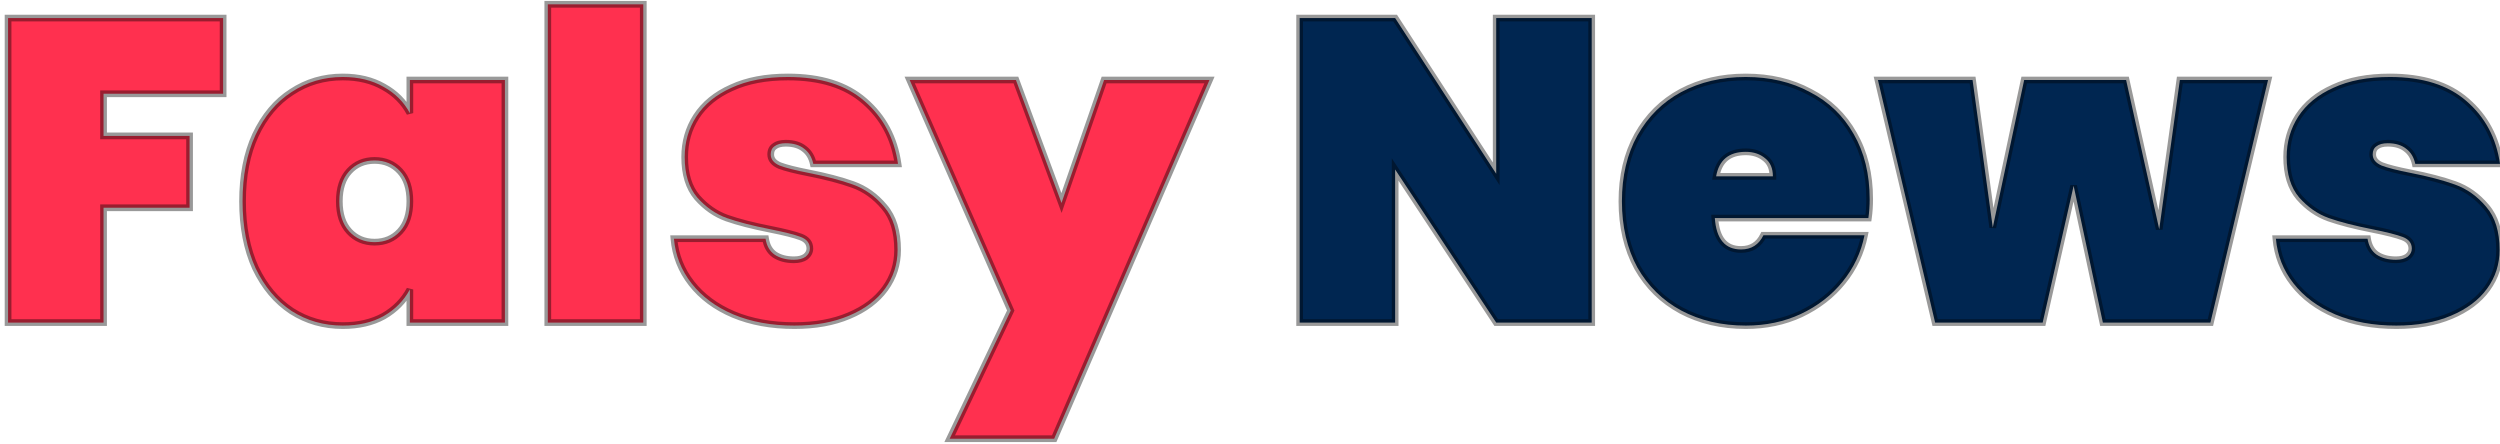 <svg width="186" height="33" viewBox="0 0 186 33" fill="none" xmlns="http://www.w3.org/2000/svg">
<g filter="url(#filter0_b_104_62)">
<path d="M16.6 1.344V6.976H7.704V10.112H14.104V15.456H7.704V24H0.6V1.344H16.6ZM18.046 14.976C18.046 13.077 18.366 11.435 19.006 10.048C19.668 8.64 20.564 7.573 21.694 6.848C22.825 6.101 24.094 5.728 25.502 5.728C26.676 5.728 27.689 5.973 28.542 6.464C29.396 6.933 30.046 7.584 30.494 8.416V5.952H37.566V24H30.494V21.536C30.046 22.368 29.396 23.029 28.542 23.52C27.689 23.989 26.676 24.224 25.502 24.224C24.094 24.224 22.825 23.861 21.694 23.136C20.564 22.389 19.668 21.323 19.006 19.936C18.366 18.528 18.046 16.875 18.046 14.976ZM30.494 14.976C30.494 14.016 30.249 13.269 29.758 12.736C29.268 12.203 28.638 11.936 27.87 11.936C27.102 11.936 26.473 12.203 25.982 12.736C25.492 13.269 25.246 14.016 25.246 14.976C25.246 15.936 25.492 16.683 25.982 17.216C26.473 17.749 27.102 18.016 27.87 18.016C28.638 18.016 29.268 17.749 29.758 17.216C30.249 16.683 30.494 15.936 30.494 14.976ZM47.86 0.32V24H40.756V0.32H47.86ZM59.101 24.224C57.394 24.224 55.879 23.947 54.557 23.392C53.255 22.837 52.221 22.069 51.453 21.088C50.685 20.107 50.247 18.997 50.141 17.76H56.957C57.042 18.293 57.266 18.688 57.629 18.944C58.013 19.2 58.493 19.328 59.069 19.328C59.431 19.328 59.719 19.253 59.933 19.104C60.146 18.933 60.253 18.731 60.253 18.496C60.253 18.091 60.029 17.803 59.581 17.632C59.133 17.461 58.375 17.269 57.309 17.056C56.007 16.8 54.93 16.523 54.077 16.224C53.245 15.925 52.509 15.413 51.869 14.688C51.25 13.963 50.941 12.96 50.941 11.68C50.941 10.571 51.229 9.568 51.805 8.672C52.402 7.755 53.277 7.04 54.429 6.528C55.581 5.995 56.978 5.728 58.621 5.728C61.053 5.728 62.951 6.325 64.317 7.52C65.703 8.715 66.535 10.272 66.813 12.192H60.509C60.402 11.701 60.178 11.328 59.837 11.072C59.495 10.795 59.037 10.656 58.461 10.656C58.098 10.656 57.821 10.731 57.629 10.88C57.437 11.008 57.341 11.211 57.341 11.488C57.341 11.851 57.565 12.128 58.013 12.32C58.461 12.491 59.175 12.672 60.157 12.864C61.458 13.12 62.557 13.408 63.453 13.728C64.349 14.048 65.127 14.603 65.789 15.392C66.45 16.16 66.781 17.227 66.781 18.592C66.781 19.659 66.471 20.619 65.853 21.472C65.234 22.325 64.338 22.997 63.165 23.488C62.013 23.979 60.658 24.224 59.101 24.224ZM89.984 5.952L78.432 32.64H70.656L75.2 23.104L67.68 5.952H75.584L78.976 15.104L82.144 5.952H89.984Z" fill="#FF304F"/>
<path d="M118.422 24H111.318L103.798 12.608V24H96.694V1.344H103.798L111.318 12.928V1.344H118.422V24ZM139.103 14.816C139.103 15.307 139.071 15.776 139.007 16.224H127.583C127.69 17.781 128.341 18.56 129.535 18.56C130.303 18.56 130.858 18.208 131.199 17.504H138.719C138.463 18.784 137.919 19.936 137.087 20.96C136.277 21.963 135.242 22.763 133.983 23.36C132.746 23.936 131.381 24.224 129.887 24.224C128.095 24.224 126.495 23.851 125.087 23.104C123.701 22.357 122.613 21.291 121.823 19.904C121.055 18.496 120.671 16.853 120.671 14.976C120.671 13.099 121.055 11.467 121.823 10.08C122.613 8.672 123.701 7.595 125.087 6.848C126.495 6.101 128.095 5.728 129.887 5.728C131.679 5.728 133.269 6.101 134.655 6.848C136.063 7.573 137.151 8.619 137.919 9.984C138.709 11.349 139.103 12.96 139.103 14.816ZM131.903 13.12C131.903 12.523 131.711 12.075 131.327 11.776C130.943 11.456 130.463 11.296 129.887 11.296C128.629 11.296 127.893 11.904 127.679 13.12H131.903ZM168.742 5.952L164.454 24H156.454L154.278 13.824L151.974 24H143.974L139.718 5.952H146.758L148.262 16.928L150.598 5.952H158.182L160.646 17.056L162.182 5.952H168.742ZM178.288 24.224C176.582 24.224 175.067 23.947 173.744 23.392C172.443 22.837 171.408 22.069 170.64 21.088C169.872 20.107 169.435 18.997 169.328 17.76H176.144C176.23 18.293 176.454 18.688 176.816 18.944C177.2 19.2 177.68 19.328 178.256 19.328C178.619 19.328 178.907 19.253 179.12 19.104C179.334 18.933 179.44 18.731 179.44 18.496C179.44 18.091 179.216 17.803 178.768 17.632C178.32 17.461 177.563 17.269 176.496 17.056C175.195 16.8 174.118 16.523 173.264 16.224C172.432 15.925 171.696 15.413 171.056 14.688C170.438 13.963 170.128 12.96 170.128 11.68C170.128 10.571 170.416 9.568 170.992 8.672C171.59 7.755 172.464 7.04 173.616 6.528C174.768 5.995 176.166 5.728 177.808 5.728C180.24 5.728 182.139 6.325 183.504 7.52C184.891 8.715 185.723 10.272 186 12.192H179.696C179.59 11.701 179.366 11.328 179.024 11.072C178.683 10.795 178.224 10.656 177.648 10.656C177.286 10.656 177.008 10.731 176.816 10.88C176.624 11.008 176.528 11.211 176.528 11.488C176.528 11.851 176.752 12.128 177.2 12.32C177.648 12.491 178.363 12.672 179.344 12.864C180.646 13.12 181.744 13.408 182.64 13.728C183.536 14.048 184.315 14.603 184.976 15.392C185.638 16.16 185.968 17.227 185.968 18.592C185.968 19.659 185.659 20.619 185.04 21.472C184.422 22.325 183.526 22.997 182.352 23.488C181.2 23.979 179.846 24.224 178.288 24.224Z" fill="#002651"/>
<path d="M16.6 1.344H16.85V1.094H16.6V1.344ZM16.6 6.976V7.226H16.85V6.976H16.6ZM7.704 6.976V6.726H7.454V6.976H7.704ZM7.704 10.112H7.454V10.362H7.704V10.112ZM14.104 10.112H14.354V9.862H14.104V10.112ZM14.104 15.456V15.706H14.354V15.456H14.104ZM7.704 15.456V15.206H7.454V15.456H7.704ZM7.704 24V24.25H7.954V24H7.704ZM0.6 24H0.35V24.25H0.6V24ZM0.6 1.344V1.094H0.35V1.344H0.6ZM16.35 1.344V6.976H16.85V1.344H16.35ZM16.6 6.726H7.704V7.226H16.6V6.726ZM7.454 6.976V10.112H7.954V6.976H7.454ZM7.704 10.362H14.104V9.862H7.704V10.362ZM13.854 10.112V15.456H14.354V10.112H13.854ZM14.104 15.206H7.704V15.706H14.104V15.206ZM7.454 15.456V24H7.954V15.456H7.454ZM7.704 23.75H0.6V24.25H7.704V23.75ZM0.85 24V1.344H0.35V24H0.85ZM0.6 1.594H16.6V1.094H0.6V1.594ZM19.006 10.048L18.78 9.942L18.779 9.943L19.006 10.048ZM21.694 6.848L21.829 7.058L21.832 7.057L21.694 6.848ZM28.542 6.464L28.418 6.681L28.422 6.683L28.542 6.464ZM30.494 8.416L30.274 8.535L30.744 8.416H30.494ZM30.494 5.952V5.702H30.244V5.952H30.494ZM37.566 5.952H37.816V5.702H37.566V5.952ZM37.566 24V24.25H37.816V24H37.566ZM30.494 24H30.244V24.25H30.494V24ZM30.494 21.536H30.744L30.274 21.418L30.494 21.536ZM28.542 23.52L28.663 23.739L28.667 23.737L28.542 23.52ZM21.694 23.136L21.556 23.345L21.559 23.346L21.694 23.136ZM19.006 19.936L18.779 20.04L18.781 20.044L19.006 19.936ZM29.758 12.736L29.942 12.567L29.942 12.567L29.758 12.736ZM25.982 12.736L25.798 12.567L25.798 12.567L25.982 12.736ZM18.296 14.976C18.296 13.105 18.612 11.5 19.233 10.153L18.779 9.943C18.121 11.37 17.796 13.05 17.796 14.976H18.296ZM19.233 10.154C19.877 8.782 20.744 7.755 21.829 7.058L21.559 6.638C20.383 7.392 19.458 8.498 18.78 9.942L19.233 10.154ZM21.832 7.057C22.92 6.338 24.141 5.978 25.502 5.978V5.478C24.047 5.478 22.73 5.865 21.556 6.639L21.832 7.057ZM25.502 5.978C26.64 5.978 27.609 6.216 28.418 6.681L28.667 6.247C27.769 5.731 26.711 5.478 25.502 5.478V5.978ZM28.422 6.683C29.234 7.13 29.85 7.746 30.274 8.535L30.714 8.297C30.243 7.422 29.557 6.737 28.663 6.245L28.422 6.683ZM30.744 8.416V5.952H30.244V8.416H30.744ZM30.494 6.202H37.566V5.702H30.494V6.202ZM37.316 5.952V24H37.816V5.952H37.316ZM37.566 23.75H30.494V24.25H37.566V23.75ZM30.744 24V21.536H30.244V24H30.744ZM30.274 21.418C29.849 22.207 29.232 22.835 28.418 23.303L28.667 23.737C29.559 23.224 30.243 22.529 30.714 21.654L30.274 21.418ZM28.422 23.301C27.612 23.746 26.642 23.974 25.502 23.974V24.474C26.709 24.474 27.766 24.233 28.663 23.739L28.422 23.301ZM25.502 23.974C24.14 23.974 22.918 23.624 21.829 22.926L21.559 23.346C22.732 24.099 24.049 24.474 25.502 24.474V23.974ZM21.832 22.927C20.744 22.209 19.876 21.18 19.232 19.828L18.781 20.044C19.459 21.466 20.383 22.57 21.556 23.345L21.832 22.927ZM19.234 19.832C18.612 18.464 18.296 16.847 18.296 14.976H17.796C17.796 16.902 18.121 18.592 18.779 20.04L19.234 19.832ZM30.744 14.976C30.744 13.974 30.488 13.159 29.942 12.567L29.574 12.905C30.01 13.379 30.244 14.058 30.244 14.976H30.744ZM29.942 12.567C29.401 11.979 28.703 11.686 27.87 11.686V12.186C28.573 12.186 29.134 12.427 29.574 12.905L29.942 12.567ZM27.87 11.686C27.037 11.686 26.339 11.979 25.798 12.567L26.166 12.905C26.607 12.427 27.168 12.186 27.87 12.186V11.686ZM25.798 12.567C25.253 13.159 24.996 13.974 24.996 14.976H25.496C25.496 14.058 25.73 13.379 26.166 12.905L25.798 12.567ZM24.996 14.976C24.996 15.978 25.253 16.793 25.798 17.385L26.166 17.047C25.73 16.573 25.496 15.894 25.496 14.976H24.996ZM25.798 17.385C26.339 17.973 27.037 18.266 27.87 18.266V17.766C27.168 17.766 26.607 17.525 26.166 17.047L25.798 17.385ZM27.87 18.266C28.703 18.266 29.401 17.973 29.942 17.385L29.574 17.047C29.134 17.525 28.573 17.766 27.87 17.766V18.266ZM29.942 17.385C30.488 16.793 30.744 15.978 30.744 14.976H30.244C30.244 15.894 30.01 16.573 29.574 17.047L29.942 17.385ZM47.86 0.32H48.11V0.07H47.86V0.32ZM47.86 24V24.25H48.11V24H47.86ZM40.756 24H40.506V24.25H40.756V24ZM40.756 0.32V0.07H40.506V0.32H40.756ZM47.61 0.32V24H48.11V0.32H47.61ZM47.86 23.75H40.756V24.25H47.86V23.75ZM41.006 24V0.32H40.506V24H41.006ZM40.756 0.57H47.86V0.07H40.756V0.57ZM54.557 23.392L54.459 23.622L54.46 23.622L54.557 23.392ZM50.141 17.76V17.51H49.868L49.892 17.782L50.141 17.76ZM56.957 17.76L57.204 17.721L57.17 17.51H56.957V17.76ZM57.629 18.944L57.484 19.148L57.49 19.152L57.629 18.944ZM59.933 19.104L60.076 19.309L60.083 19.304L60.089 19.299L59.933 19.104ZM57.309 17.056L57.358 16.811L57.357 16.811L57.309 17.056ZM54.077 16.224L53.992 16.459L53.994 16.46L54.077 16.224ZM51.869 14.688L51.678 14.85L51.681 14.853L51.869 14.688ZM51.805 8.672L51.595 8.536L51.594 8.537L51.805 8.672ZM54.429 6.528L54.53 6.756L54.534 6.755L54.429 6.528ZM64.317 7.52L64.152 7.708L64.154 7.709L64.317 7.52ZM66.813 12.192V12.442H67.102L67.06 12.156L66.813 12.192ZM60.509 12.192L60.264 12.245L60.307 12.442H60.509V12.192ZM59.837 11.072L59.679 11.266L59.687 11.272L59.837 11.072ZM57.629 10.88L57.767 11.088L57.775 11.083L57.782 11.077L57.629 10.88ZM58.013 12.32L57.914 12.55L57.924 12.554L58.013 12.32ZM60.157 12.864L60.205 12.619L60.205 12.619L60.157 12.864ZM63.453 13.728L63.369 13.963L63.369 13.963L63.453 13.728ZM65.789 15.392L65.597 15.553L65.599 15.555L65.789 15.392ZM65.853 21.472L66.055 21.619L66.055 21.619L65.853 21.472ZM63.165 23.488L63.068 23.257L63.067 23.258L63.165 23.488ZM59.101 23.974C57.421 23.974 55.94 23.701 54.653 23.162L54.46 23.622C55.819 24.192 57.367 24.474 59.101 24.474V23.974ZM54.655 23.162C53.387 22.622 52.388 21.878 51.65 20.934L51.256 21.242C52.053 22.261 53.124 23.053 54.459 23.622L54.655 23.162ZM51.65 20.934C50.911 19.991 50.492 18.927 50.39 17.738L49.892 17.782C50.002 19.067 50.458 20.223 51.256 21.242L51.65 20.934ZM50.141 18.01H56.957V17.51H50.141V18.01ZM56.71 17.799C56.803 18.384 57.055 18.845 57.485 19.148L57.773 18.74C57.477 18.531 57.281 18.203 57.204 17.721L56.71 17.799ZM57.49 19.152C57.924 19.442 58.456 19.578 59.069 19.578V19.078C58.53 19.078 58.101 18.959 57.767 18.736L57.49 19.152ZM59.069 19.578C59.463 19.578 59.807 19.497 60.076 19.309L59.789 18.899C59.632 19.01 59.4 19.078 59.069 19.078V19.578ZM60.089 19.299C60.351 19.09 60.503 18.82 60.503 18.496H60.003C60.003 18.642 59.941 18.777 59.777 18.909L60.089 19.299ZM60.503 18.496C60.503 18.244 60.432 18.015 60.282 17.823C60.135 17.633 59.923 17.495 59.67 17.398L59.492 17.866C59.686 17.94 59.811 18.031 59.887 18.13C59.962 18.225 60.003 18.342 60.003 18.496H60.503ZM59.67 17.398C59.201 17.22 58.425 17.024 57.358 16.811L57.26 17.301C58.325 17.514 59.065 17.703 59.492 17.866L59.67 17.398ZM57.357 16.811C56.062 16.556 54.998 16.281 54.159 15.988L53.994 16.46C54.863 16.764 55.952 17.044 57.261 17.301L57.357 16.811ZM54.161 15.989C53.373 15.706 52.671 15.219 52.056 14.523L51.681 14.853C52.346 15.607 53.117 16.145 53.992 16.459L54.161 15.989ZM52.059 14.526C51.49 13.859 51.191 12.921 51.191 11.68H50.691C50.691 12.999 51.01 14.066 51.678 14.85L52.059 14.526ZM51.191 11.68C51.191 10.617 51.466 9.661 52.015 8.807L51.594 8.537C50.991 9.475 50.691 10.525 50.691 11.68H51.191ZM52.014 8.808C52.581 7.937 53.416 7.252 54.53 6.756L54.327 6.3C53.138 6.828 52.223 7.572 51.595 8.536L52.014 8.808ZM54.534 6.755C55.645 6.241 57.004 5.978 58.621 5.978V5.478C56.952 5.478 55.517 5.749 54.324 6.301L54.534 6.755ZM58.621 5.978C61.013 5.978 62.846 6.565 64.152 7.708L64.481 7.332C63.057 6.085 61.093 5.478 58.621 5.478V5.978ZM64.154 7.709C65.492 8.862 66.296 10.364 66.565 12.228L67.06 12.156C66.775 10.18 65.915 8.567 64.48 7.331L64.154 7.709ZM66.813 11.942H60.509V12.442H66.813V11.942ZM60.753 12.139C60.636 11.601 60.384 11.17 59.987 10.872L59.687 11.272C59.972 11.486 60.168 11.802 60.264 12.245L60.753 12.139ZM59.994 10.878C59.596 10.555 59.076 10.406 58.461 10.406V10.906C58.997 10.906 59.395 11.035 59.679 11.266L59.994 10.878ZM58.461 10.406C58.069 10.406 57.728 10.486 57.475 10.683L57.782 11.077C57.913 10.975 58.128 10.906 58.461 10.906V10.406ZM57.49 10.672C57.214 10.856 57.091 11.146 57.091 11.488H57.591C57.591 11.275 57.66 11.16 57.767 11.088L57.49 10.672ZM57.091 11.488C57.091 11.725 57.166 11.941 57.314 12.125C57.459 12.305 57.666 12.443 57.914 12.55L58.111 12.09C57.912 12.005 57.782 11.908 57.703 11.811C57.628 11.718 57.591 11.613 57.591 11.488H57.091ZM57.924 12.554C58.393 12.732 59.125 12.917 60.109 13.109L60.205 12.619C59.226 12.427 58.529 12.249 58.102 12.086L57.924 12.554ZM60.108 13.109C61.402 13.364 62.488 13.649 63.369 13.963L63.537 13.493C62.626 13.167 61.514 12.876 60.205 12.619L60.108 13.109ZM63.369 13.963C64.219 14.267 64.962 14.794 65.597 15.553L65.98 15.231C65.293 14.411 64.478 13.829 63.537 13.493L63.369 13.963ZM65.599 15.555C66.21 16.264 66.531 17.266 66.531 18.592H67.031C67.031 17.188 66.69 16.056 65.978 15.229L65.599 15.555ZM66.531 18.592C66.531 19.607 66.238 20.515 65.65 21.325L66.055 21.619C66.705 20.722 67.031 19.711 67.031 18.592H66.531ZM65.65 21.325C65.064 22.134 64.208 22.781 63.068 23.257L63.261 23.719C64.468 23.214 65.404 22.516 66.055 21.619L65.65 21.325ZM63.067 23.258C61.952 23.733 60.632 23.974 59.101 23.974V24.474C60.684 24.474 62.073 24.225 63.263 23.718L63.067 23.258ZM89.984 5.952L90.213 6.051L90.365 5.702H89.984V5.952ZM78.432 32.64V32.89H78.596L78.661 32.739L78.432 32.64ZM70.656 32.64L70.43 32.532L70.26 32.89H70.656V32.64ZM75.2 23.104L75.426 23.212L75.475 23.108L75.429 23.004L75.2 23.104ZM67.68 5.952V5.702H67.297L67.451 6.052L67.68 5.952ZM75.584 5.952L75.818 5.865L75.758 5.702H75.584V5.952ZM78.976 15.104L78.742 15.191L78.984 15.845L79.212 15.186L78.976 15.104ZM82.144 5.952V5.702H81.966L81.908 5.87L82.144 5.952ZM89.755 5.853L78.203 32.541L78.661 32.739L90.213 6.051L89.755 5.853ZM78.432 32.39H70.656V32.89H78.432V32.39ZM70.882 32.748L75.426 23.212L74.974 22.997L70.43 32.532L70.882 32.748ZM75.429 23.004L67.909 5.852L67.451 6.052L74.971 23.204L75.429 23.004ZM67.68 6.202H75.584V5.702H67.68V6.202ZM75.35 6.039L78.742 15.191L79.21 15.017L75.818 5.865L75.35 6.039ZM79.212 15.186L82.38 6.034L81.908 5.87L78.74 15.022L79.212 15.186ZM82.144 6.202H89.984V5.702H82.144V6.202ZM118.422 24V24.25H118.672V24H118.422ZM111.318 24L111.109 24.138L111.183 24.25H111.318V24ZM103.798 12.608L104.006 12.47L103.548 11.775V12.608H103.798ZM103.798 24V24.25H104.048V24H103.798ZM96.694 24H96.444V24.25H96.694V24ZM96.694 1.344V1.094H96.444V1.344H96.694ZM103.798 1.344L104.007 1.208L103.934 1.094H103.798V1.344ZM111.318 12.928L111.108 13.064L111.568 13.772V12.928H111.318ZM111.318 1.344V1.094H111.068V1.344H111.318ZM118.422 1.344H118.672V1.094H118.422V1.344ZM118.422 23.75H111.318V24.25H118.422V23.75ZM111.526 23.862L104.006 12.47L103.589 12.746L111.109 24.138L111.526 23.862ZM103.548 12.608V24H104.048V12.608H103.548ZM103.798 23.75H96.694V24.25H103.798V23.75ZM96.944 24V1.344H96.444V24H96.944ZM96.694 1.594H103.798V1.094H96.694V1.594ZM103.588 1.48L111.108 13.064L111.527 12.792L104.007 1.208L103.588 1.48ZM111.568 12.928V1.344H111.068V12.928H111.568ZM111.318 1.594H118.422V1.094H111.318V1.594ZM118.172 1.344V24H118.672V1.344H118.172ZM139.007 16.224V16.474H139.224L139.255 16.259L139.007 16.224ZM127.583 16.224V15.974H127.316L127.334 16.241L127.583 16.224ZM131.199 17.504V17.254H131.043L130.974 17.395L131.199 17.504ZM138.719 17.504L138.964 17.553L139.024 17.254H138.719V17.504ZM137.087 20.96L136.893 20.802L136.893 20.803L137.087 20.96ZM133.983 23.36L134.089 23.587L134.09 23.586L133.983 23.36ZM125.087 23.104L124.969 23.324L124.97 23.325L125.087 23.104ZM121.823 19.904L121.604 20.024L121.606 20.028L121.823 19.904ZM121.823 10.08L121.605 9.958L121.605 9.959L121.823 10.08ZM125.087 6.848L124.97 6.627L124.969 6.628L125.087 6.848ZM134.655 6.848L134.537 7.068L134.541 7.07L134.655 6.848ZM137.919 9.984L137.701 10.107L137.703 10.109L137.919 9.984ZM131.903 13.12V13.37H132.153V13.12H131.903ZM131.327 11.776L131.167 11.968L131.174 11.973L131.327 11.776ZM127.679 13.12L127.433 13.077L127.382 13.37H127.679V13.12ZM138.853 14.816C138.853 15.296 138.822 15.753 138.76 16.189L139.255 16.259C139.321 15.799 139.353 15.318 139.353 14.816H138.853ZM139.007 15.974H127.583V16.474H139.007V15.974ZM127.334 16.241C127.389 17.046 127.586 17.69 127.959 18.136C128.341 18.593 128.878 18.81 129.535 18.81V18.31C128.997 18.31 128.612 18.138 128.343 17.816C128.065 17.483 127.884 16.959 127.833 16.207L127.334 16.241ZM129.535 18.81C129.959 18.81 130.337 18.712 130.661 18.507C130.985 18.302 131.237 17.999 131.424 17.613L130.974 17.395C130.82 17.713 130.624 17.938 130.393 18.085C130.162 18.232 129.88 18.31 129.535 18.31V18.81ZM131.199 17.754H138.719V17.254H131.199V17.754ZM138.474 17.455C138.226 18.695 137.7 19.809 136.893 20.802L137.281 21.118C138.139 20.062 138.7 18.873 138.964 17.553L138.474 17.455ZM136.893 20.803C136.108 21.774 135.104 22.552 133.876 23.134L134.09 23.586C135.38 22.974 136.446 22.151 137.282 21.117L136.893 20.803ZM133.878 23.133C132.676 23.693 131.348 23.974 129.887 23.974V24.474C131.414 24.474 132.815 24.179 134.089 23.587L133.878 23.133ZM129.887 23.974C128.131 23.974 126.572 23.608 125.204 22.883L124.97 23.325C126.418 24.093 128.06 24.474 129.887 24.474V23.974ZM125.206 22.884C123.861 22.16 122.807 21.127 122.041 19.78L121.606 20.028C122.418 21.455 123.54 22.555 124.969 23.324L125.206 22.884ZM122.043 19.784C121.298 18.419 120.921 16.819 120.921 14.976H120.421C120.421 16.888 120.813 18.573 121.604 20.024L122.043 19.784ZM120.921 14.976C120.921 13.133 121.298 11.544 122.042 10.201L121.605 9.959C120.813 11.389 120.421 13.064 120.421 14.976H120.921ZM122.041 10.202C122.808 8.835 123.862 7.792 125.206 7.068L124.969 6.628C123.539 7.398 122.417 8.509 121.605 9.958L122.041 10.202ZM125.204 7.069C126.572 6.344 128.131 5.978 129.887 5.978V5.478C128.06 5.478 126.418 5.859 124.97 6.627L125.204 7.069ZM129.887 5.978C131.644 5.978 133.191 6.344 134.537 7.068L134.774 6.628C133.346 5.859 131.715 5.478 129.887 5.478V5.978ZM134.541 7.07C135.906 7.773 136.958 8.784 137.701 10.107L138.137 9.861C137.345 8.453 136.221 7.373 134.77 6.626L134.541 7.07ZM137.703 10.109C138.467 11.43 138.853 12.996 138.853 14.816H139.353C139.353 12.924 138.951 11.268 138.136 9.859L137.703 10.109ZM132.153 13.12C132.153 12.465 131.94 11.935 131.481 11.579L131.174 11.973C131.483 12.214 131.653 12.58 131.653 13.12H132.153ZM131.487 11.584C131.052 11.221 130.512 11.046 129.887 11.046V11.546C130.414 11.546 130.835 11.691 131.167 11.968L131.487 11.584ZM129.887 11.046C129.218 11.046 128.657 11.208 128.232 11.559C127.806 11.911 127.547 12.428 127.433 13.077L127.925 13.163C128.025 12.596 128.24 12.201 128.55 11.945C128.861 11.688 129.297 11.546 129.887 11.546V11.046ZM127.679 13.37H131.903V12.87H127.679V13.37ZM168.742 5.952L168.985 6.01L169.058 5.702H168.742V5.952ZM164.454 24V24.25H164.652L164.697 24.058L164.454 24ZM156.454 24L156.21 24.052L156.252 24.25H156.454V24ZM154.278 13.824L154.522 13.772L154.034 13.769L154.278 13.824ZM151.974 24V24.25H152.174L152.218 24.055L151.974 24ZM143.974 24L143.731 24.057L143.776 24.25H143.974V24ZM139.718 5.952V5.702H139.402L139.475 6.009L139.718 5.952ZM146.758 5.952L147.006 5.918L146.976 5.702H146.758V5.952ZM148.262 16.928L148.014 16.962L148.507 16.98L148.262 16.928ZM150.598 5.952V5.702H150.396L150.353 5.9L150.598 5.952ZM158.182 5.952L158.426 5.898L158.383 5.702H158.182V5.952ZM160.646 17.056L160.402 17.11L160.894 17.09L160.646 17.056ZM162.182 5.952V5.702H161.964L161.934 5.918L162.182 5.952ZM168.499 5.894L164.211 23.942L164.697 24.058L168.985 6.01L168.499 5.894ZM164.454 23.75H156.454V24.25H164.454V23.75ZM156.698 23.948L154.522 13.772L154.034 13.876L156.21 24.052L156.698 23.948ZM154.034 13.769L151.73 23.945L152.218 24.055L154.522 13.879L154.034 13.769ZM151.974 23.75H143.974V24.25H151.974V23.75ZM144.217 23.943L139.961 5.895L139.475 6.009L143.731 24.057L144.217 23.943ZM139.718 6.202H146.758V5.702H139.718V6.202ZM146.51 5.986L148.014 16.962L148.51 16.894L147.006 5.918L146.51 5.986ZM148.507 16.98L150.843 6.004L150.353 5.9L148.017 16.876L148.507 16.98ZM150.598 6.202H158.182V5.702H150.598V6.202ZM157.938 6.006L160.402 17.11L160.89 17.002L158.426 5.898L157.938 6.006ZM160.894 17.09L162.43 5.986L161.934 5.918L160.398 17.022L160.894 17.09ZM162.182 6.202H168.742V5.702H162.182V6.202ZM173.744 23.392L173.646 23.622L173.648 23.622L173.744 23.392ZM169.328 17.76V17.51H169.056L169.079 17.782L169.328 17.76ZM176.144 17.76L176.391 17.721L176.357 17.51H176.144V17.76ZM176.816 18.944L176.672 19.148L176.678 19.152L176.816 18.944ZM179.12 19.104L179.264 19.309L179.27 19.304L179.276 19.299L179.12 19.104ZM176.496 17.056L176.545 16.811L176.545 16.811L176.496 17.056ZM173.264 16.224L173.18 16.459L173.182 16.46L173.264 16.224ZM171.056 14.688L170.866 14.85L170.869 14.853L171.056 14.688ZM170.992 8.672L170.783 8.536L170.782 8.537L170.992 8.672ZM173.616 6.528L173.718 6.756L173.721 6.755L173.616 6.528ZM183.504 7.52L183.34 7.708L183.341 7.709L183.504 7.52ZM186 12.192V12.442H186.289L186.248 12.156L186 12.192ZM179.696 12.192L179.452 12.245L179.495 12.442H179.696V12.192ZM179.024 11.072L178.866 11.266L178.874 11.272L179.024 11.072ZM176.816 10.88L176.955 11.088L176.963 11.083L176.97 11.077L176.816 10.88ZM177.2 12.32L177.102 12.55L177.111 12.554L177.2 12.32ZM179.344 12.864L179.393 12.619L179.392 12.619L179.344 12.864ZM182.64 13.728L182.556 13.963L182.556 13.963L182.64 13.728ZM184.976 15.392L184.785 15.553L184.787 15.555L184.976 15.392ZM185.04 21.472L185.243 21.619L185.243 21.619L185.04 21.472ZM182.352 23.488L182.256 23.257L182.254 23.258L182.352 23.488ZM178.288 23.974C176.609 23.974 175.128 23.701 173.841 23.162L173.648 23.622C175.006 24.192 176.555 24.474 178.288 24.474V23.974ZM173.842 23.162C172.574 22.622 171.576 21.878 170.837 20.934L170.443 21.242C171.241 22.261 172.311 23.053 173.646 23.622L173.842 23.162ZM170.837 20.934C170.099 19.991 169.68 18.927 169.577 17.738L169.079 17.782C169.19 19.067 169.646 20.223 170.443 21.242L170.837 20.934ZM169.328 18.01H176.144V17.51H169.328V18.01ZM175.897 17.799C175.991 18.384 176.243 18.845 176.672 19.148L176.96 18.74C176.664 18.531 176.468 18.203 176.391 17.721L175.897 17.799ZM176.678 19.152C177.112 19.442 177.643 19.578 178.256 19.578V19.078C177.717 19.078 177.289 18.959 176.955 18.736L176.678 19.152ZM178.256 19.578C178.651 19.578 178.995 19.497 179.264 19.309L178.977 18.899C178.819 19.01 178.587 19.078 178.256 19.078V19.578ZM179.276 19.299C179.538 19.09 179.69 18.82 179.69 18.496H179.19C179.19 18.642 179.129 18.777 178.964 18.909L179.276 19.299ZM179.69 18.496C179.69 18.244 179.62 18.015 179.47 17.823C179.322 17.633 179.111 17.495 178.857 17.398L178.679 17.866C178.874 17.94 178.999 18.031 179.075 18.13C179.149 18.225 179.19 18.342 179.19 18.496H179.69ZM178.857 17.398C178.388 17.22 177.613 17.024 176.545 16.811L176.447 17.301C177.513 17.514 178.252 17.703 178.679 17.866L178.857 17.398ZM176.545 16.811C175.25 16.556 174.185 16.281 173.347 15.988L173.182 16.46C174.05 16.764 175.14 17.044 176.448 17.301L176.545 16.811ZM173.349 15.989C172.56 15.706 171.859 15.219 171.244 14.523L170.869 14.853C171.534 15.607 172.304 16.145 173.18 16.459L173.349 15.989ZM171.246 14.526C170.678 13.859 170.378 12.921 170.378 11.68H169.878C169.878 12.999 170.197 14.066 170.866 14.85L171.246 14.526ZM170.378 11.68C170.378 10.617 170.654 9.661 171.203 8.807L170.782 8.537C170.179 9.475 169.878 10.525 169.878 11.68H170.378ZM171.202 8.808C171.769 7.937 172.603 7.252 173.718 6.756L173.515 6.3C172.325 6.828 171.41 7.572 170.783 8.536L171.202 8.808ZM173.721 6.755C174.832 6.241 176.192 5.978 177.808 5.978V5.478C176.14 5.478 174.704 5.749 173.511 6.301L173.721 6.755ZM177.808 5.978C180.201 5.978 182.033 6.565 183.34 7.708L183.669 7.332C182.244 6.085 180.28 5.478 177.808 5.478V5.978ZM183.341 7.709C184.679 8.862 185.484 10.364 185.753 12.228L186.248 12.156C185.962 10.18 185.103 8.567 183.667 7.331L183.341 7.709ZM186 11.942H179.696V12.442H186V11.942ZM179.941 12.139C179.823 11.601 179.572 11.17 179.174 10.872L178.874 11.272C179.159 11.486 179.356 11.802 179.452 12.245L179.941 12.139ZM179.182 10.878C178.784 10.555 178.264 10.406 177.648 10.406V10.906C178.185 10.906 178.582 11.035 178.867 11.266L179.182 10.878ZM177.648 10.406C177.256 10.406 176.916 10.486 176.663 10.683L176.97 11.077C177.101 10.975 177.315 10.906 177.648 10.906V10.406ZM176.678 10.672C176.401 10.856 176.278 11.146 176.278 11.488H176.778C176.778 11.275 176.847 11.16 176.955 11.088L176.678 10.672ZM176.278 11.488C176.278 11.725 176.353 11.941 176.502 12.125C176.647 12.305 176.853 12.443 177.102 12.55L177.299 12.09C177.099 12.005 176.969 11.908 176.891 11.811C176.815 11.718 176.778 11.613 176.778 11.488H176.278ZM177.111 12.554C177.58 12.732 178.313 12.917 179.296 13.109L179.392 12.619C178.413 12.427 177.716 12.249 177.289 12.086L177.111 12.554ZM179.296 13.109C180.59 13.364 181.675 13.649 182.556 13.963L182.724 13.493C181.813 13.167 180.702 12.876 179.393 12.619L179.296 13.109ZM182.556 13.963C183.407 14.267 184.149 14.794 184.785 15.553L185.168 15.231C184.48 14.411 183.666 13.829 182.724 13.493L182.556 13.963ZM184.787 15.555C185.397 16.264 185.718 17.266 185.718 18.592H186.218C186.218 17.188 185.878 16.056 185.166 15.229L184.787 15.555ZM185.718 18.592C185.718 19.607 185.425 20.515 184.838 21.325L185.243 21.619C185.893 20.722 186.218 19.711 186.218 18.592H185.718ZM184.838 21.325C184.251 22.134 183.396 22.781 182.256 23.257L182.449 23.719C183.656 23.214 184.592 22.516 185.243 21.619L184.838 21.325ZM182.254 23.258C181.14 23.733 179.82 23.974 178.288 23.974V24.474C179.871 24.474 181.261 24.225 182.45 23.718L182.254 23.258Z" fill="black" fill-opacity="0.4"/>
</g>
<defs>
<filter id="filter0_b_104_62" x="-4.4" y="-4.68" width="195.4" height="42.319" filterUnits="userSpaceOnUse" color-interpolation-filters="sRGB">
<feFlood flood-opacity="0" result="BackgroundImageFix"/>
<feGaussianBlur in="BackgroundImage" stdDeviation="2.5"/>
<feComposite in2="SourceAlpha" operator="in" result="effect1_backgroundBlur_104_62"/>
<feBlend mode="normal" in="SourceGraphic" in2="effect1_backgroundBlur_104_62" result="shape"/>
</filter>
</defs>
</svg>
